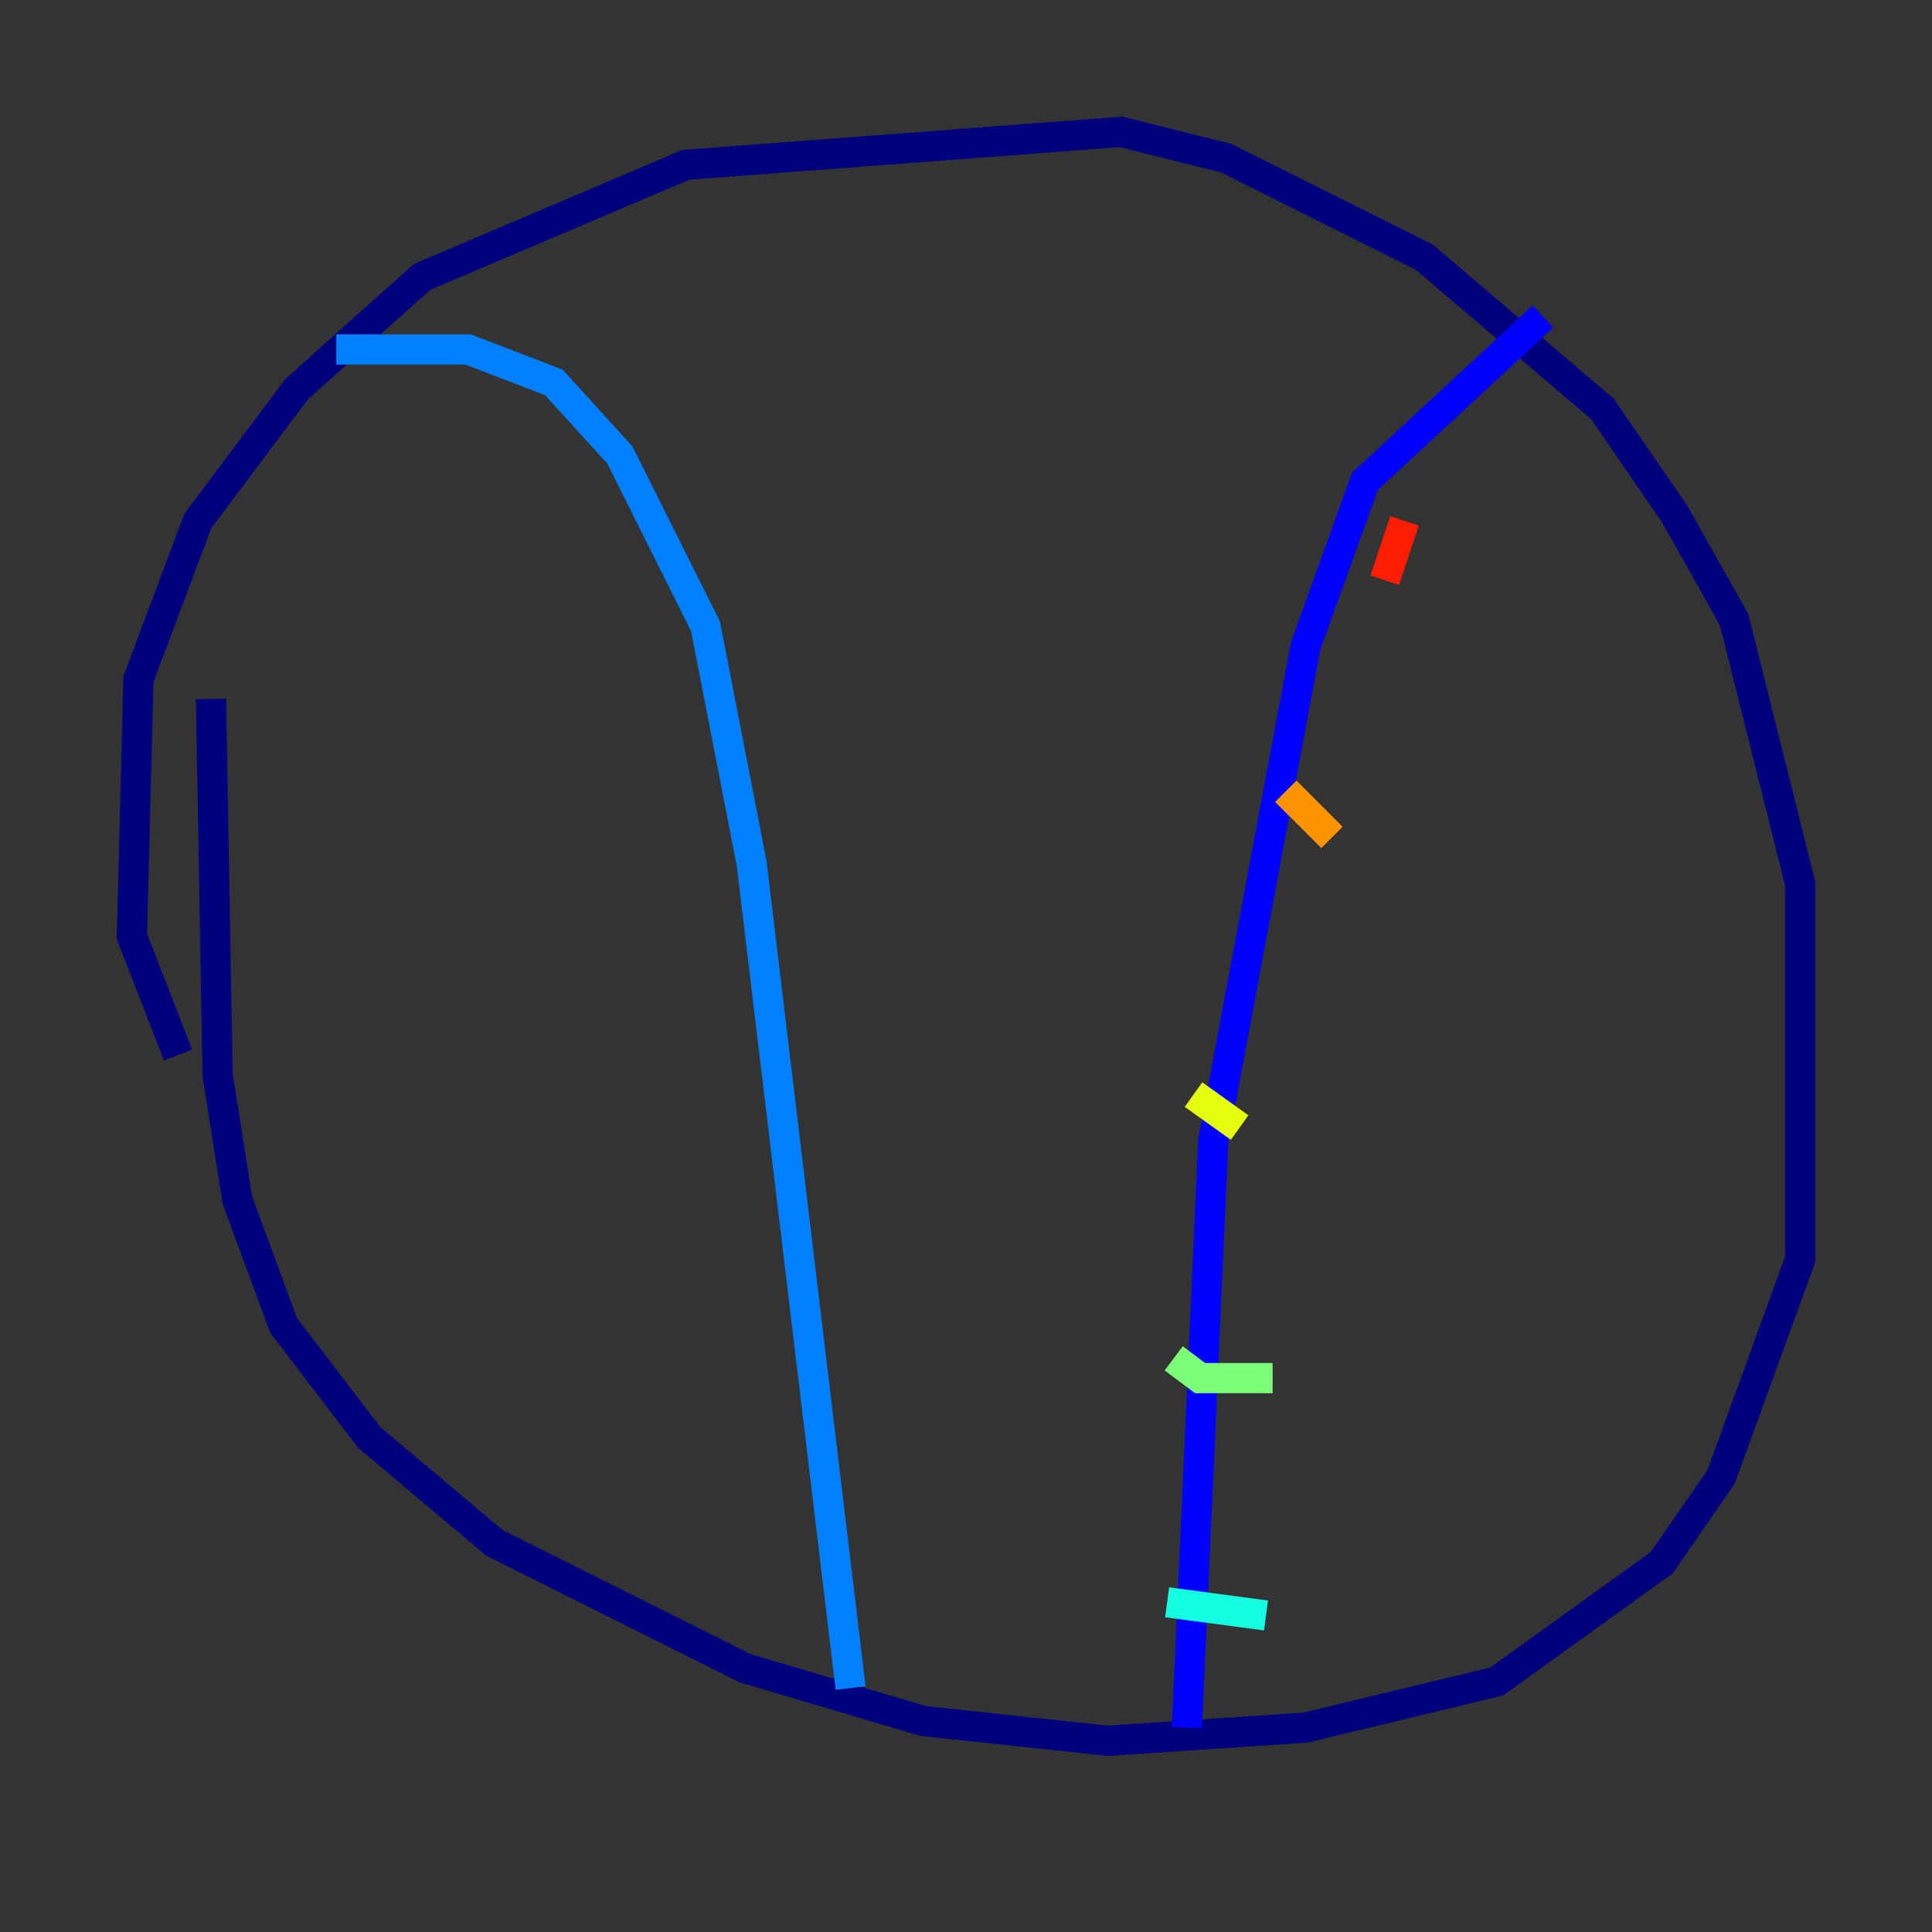 <?xml version="1.0" encoding="utf-8" ?>
<svg baseProfile="tiny" height="128" version="1.2" viewBox="0,0,128,128" width="128" xmlns="http://www.w3.org/2000/svg" xmlns:ev="http://www.w3.org/2001/xml-events" xmlns:xlink="http://www.w3.org/1999/xlink"><rect x="0" y="0" width="128" height="128" fill="#333333" stroke="none"/><defs /><polyline fill="none" points="11.795,69.898 8.737,62.034 9.174,44.997 13.106,34.512 19.659,25.775 27.959,18.348 45.433,10.921 74.266,8.737 81.256,10.485 94.362,17.038 106.157,27.085 110.963,34.075 114.894,41.065 119.263,58.539 119.263,83.44 114.02,97.857 110.089,103.536 99.167,111.399 86.498,114.457 73.392,115.331 61.16,114.02 49.365,110.526 32.764,102.225 24.464,95.236 18.785,87.809 15.727,79.508 14.416,71.208 13.979,46.307" stroke="#00007f" stroke-width="2" /><polyline fill="none" points="78.635,114.457 80.382,75.577 86.498,42.812 90.43,31.891 102.225,20.969" stroke="#0000ff" stroke-width="2" /><polyline fill="none" points="56.355,111.836 49.802,57.229 46.744,41.502 41.065,30.143 36.696,25.338 31.017,23.154 22.28,23.154" stroke="#0080ff" stroke-width="2" /><polyline fill="none" points="83.877,107.031 77.324,106.157" stroke="#15ffe1" stroke-width="2" /><polyline fill="none" points="84.314,91.304 79.508,91.304 77.761,89.993" stroke="#7cff79" stroke-width="2" /><polyline fill="none" points="82.13,74.703 79.072,72.519" stroke="#e4ff12" stroke-width="2" /><polyline fill="none" points="88.246,55.481 85.188,52.423" stroke="#ff9400" stroke-width="2" /><polyline fill="none" points="91.741,38.444 93.051,34.512" stroke="#ff1d00" stroke-width="2" /><polyline fill="none" points="98.293,28.833 98.293,28.833" stroke="#7f0000" stroke-width="2" /></svg>